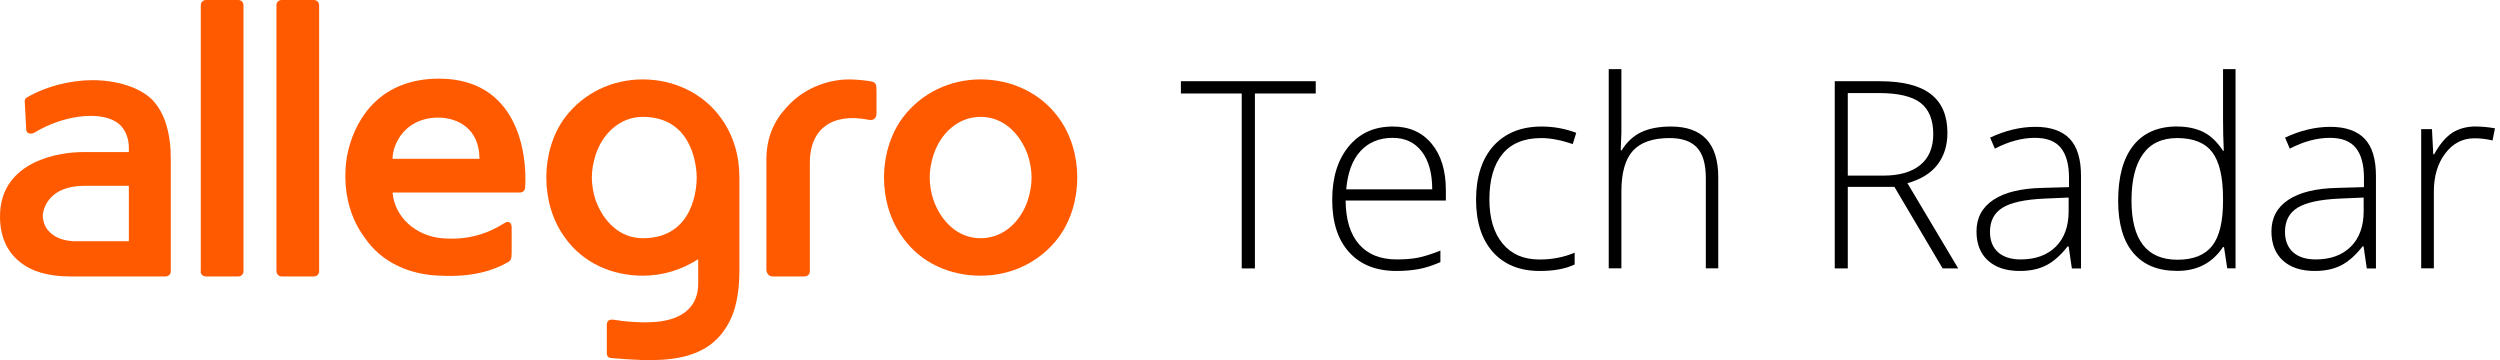 <?xml version="1.0" encoding="UTF-8"?><svg id="b" xmlns="http://www.w3.org/2000/svg" viewBox="0 0 333.71 48.07"><defs><style>.d{fill:#ff5a00;}</style></defs><g id="c"><path class="d" d="M130.9,36.8c4.1,0,7.9-1.8,10.4-5.1,1.7-2.3,2.5-5.2,2.5-8s-.8-5.7-2.5-8c-2.4-3.3-6.3-5.1-10.4-5.1s-7.9,1.8-10.4,5.1c-1.7,2.3-2.5,5.2-2.5,8s.8,5.7,2.5,8c2.4,3.4,6.3,5.1,10.4,5.1M124.6,20.7c.9-2.8,3.2-5.1,6.3-5.1s5.3,2.3,6.3,5.1c.3.9.5,2,.5,3s-.2,2.1-.5,3c-.9,2.8-3.2,5.1-6.3,5.1s-5.3-2.3-6.3-5.1c-.3-.9-.5-2-.5-3s.2-2.1.5-3"/><path class="d" d="M37.6,36.9h4.3c.4,0,.7-.3.7-.7V.7c0-.4-.3-.7-.7-.7h-4.3c-.4,0-.7.3-.7.7v35.4c0,.5.3.8.7.8"/><path class="d" d="M27.5,36.9h4.3c.4,0,.7-.3.7-.7V.7c0-.4-.3-.7-.7-.7h-4.3c-.4,0-.7.3-.7.7v35.4c-.1.5.3.8.7.8"/><path class="d" d="M103.1,36.9h4.3c.4,0,.7-.3.7-.7v-14.5c0-4.5,3-6.7,7.9-5.7.6.1,1-.2,1-.9v-3c0-.8-.1-1.1-.6-1.2-.8-.2-2.5-.3-3-.3-3.1,0-6,1.3-7.9,3.2-1.4,1.4-3.2,3.6-3.2,7.5v14.8c.1.5.4.8.8.8"/><path class="d" d="M85.8,36.8c2.7,0,5.2-.8,7.4-2.2v3.2c0,4.3-3.8,5.1-6.2,5.2-1.6.1-3.9-.1-4.9-.3-.7-.1-1.1,0-1.1.7v3.8c0,.3.2.6.7.6,5.6.5,9.3.4,12.2-1.2,2-1.1,3.4-3,4.1-5.2.5-1.6.7-3.5.7-5.2v-12.5c0-2.9-.8-5.7-2.5-8-2.4-3.3-6.3-5.1-10.4-5.1s-7.9,1.8-10.4,5.1c-3.3,4.5-3.3,11.5,0,16,2.4,3.4,6.3,5.1,10.4,5.1M79.5,20.7c.9-2.8,3.2-5.1,6.3-5.1,6.9,0,7.2,7.1,7.2,8.1s-.2,8.1-7.2,8.1c-3.1,0-5.3-2.3-6.3-5.1-.3-.9-.5-2-.5-3s.2-2.1.5-3"/><path class="d" d="M58.8,36.8c4.1.2,6.9-.6,9-1.8.4-.2.5-.5.5-1.3v-3.3c0-.7-.4-1-1-.6-2.2,1.4-4.9,2.3-8.3,2-3.4-.3-6.3-2.7-6.6-6.1h17c.4,0,.7-.3.7-.7.3-4.7-1.1-14.5-11.5-14.5-7.7,0-11,5.1-12.1,9.5-.3,1.2-.4,2.4-.4,3.6,0,2.8.8,5.7,2.5,8,2.3,3.5,6.2,5.1,10.2,5.2M58.5,15.7c2.5,0,5.5,1.4,5.5,5.5h-11.6c0-1.9,1.6-5.5,6.1-5.5"/><path class="d" d="M2.7,35c1.6,1.3,3.9,1.9,6.7,1.9h12.7c.4,0,.7-.3.7-.7v-15c0-3.4-.8-6.1-2.4-7.8-1.7-1.8-5-2.7-8-2.7s-6.2.8-8.8,2.3c-.2.1-.3.3-.3.5l.2,3.8c0,.5.6.7,1.1.4,3.8-2.3,8.3-2.8,10.6-1.6,1.6.8,2,2.5,2,3.6v.6h-6.2c-2.7,0-11,1-11,8.6,0,2.6.9,4.7,2.7,6.1M11.3,24.8h5.9v7.4h-7.5c-1-.1-1.9-.3-2.7-.9-.9-.7-1.2-1.4-1.3-2.5.1-1.3,1.1-4,5.6-4"/><path d="M167.51,35.83h-1.76V12.48h-8.12v-1.64h18v1.64h-8.12v23.34Z"/><path d="M186.41,36.17c-2.7,0-4.81-.83-6.32-2.5-1.51-1.66-2.26-3.99-2.26-6.99s.73-5.33,2.19-7.12c1.46-1.78,3.42-2.67,5.9-2.67,2.19,0,3.91.76,5.18,2.29,1.27,1.53,1.9,3.6,1.9,6.22v1.37h-13.38c.02,2.55.62,4.5,1.79,5.84,1.17,1.34,2.84,2.02,5.02,2.02,1.06,0,1.99-.07,2.79-.22.8-.15,1.82-.47,3.05-.96v1.54c-1.05.46-2.02.77-2.9.93s-1.87.25-2.94.25ZM185.91,18.4c-1.79,0-3.22.59-4.31,1.77-1.08,1.18-1.71,2.88-1.9,5.1h11.48c0-2.15-.47-3.84-1.4-5.05-.93-1.21-2.23-1.82-3.88-1.82Z"/><path d="M205.53,36.17c-2.66,0-4.73-.84-6.24-2.51-1.5-1.68-2.26-4.01-2.26-7.01s.78-5.47,2.34-7.19c1.56-1.71,3.7-2.57,6.41-2.57,1.61,0,3.14.28,4.62.84l-.46,1.5c-1.61-.54-3-.8-4.19-.8-2.28,0-4.01.7-5.18,2.11-1.17,1.41-1.76,3.43-1.76,6.08,0,2.51.59,4.47,1.76,5.89,1.17,1.42,2.81,2.13,4.92,2.13,1.69,0,3.25-.3,4.7-.91v1.57c-1.19.58-2.74.87-4.67.87Z"/><path d="M227.7,35.83v-12.05c0-1.87-.39-3.23-1.18-4.08-.79-.85-2-1.27-3.66-1.27-2.22,0-3.85.56-4.88,1.68s-1.55,2.94-1.55,5.46v10.25h-1.69V9.23h1.69v8.46l-.09,2.38h.12c.7-1.12,1.57-1.93,2.63-2.43,1.06-.5,2.38-.75,3.95-.75,4.21,0,6.32,2.26,6.32,6.78v12.15h-1.67Z"/><path d="M246.65,24.94v10.89h-1.74V10.84h5.95c3.1,0,5.39.57,6.87,1.72,1.48,1.14,2.22,2.87,2.22,5.17,0,1.67-.44,3.09-1.32,4.24-.88,1.15-2.22,1.98-4.02,2.48l6.78,11.38h-2.08l-6.44-10.89h-6.2ZM246.65,23.44h4.77c2.11,0,3.74-.47,4.9-1.41,1.16-.94,1.74-2.33,1.74-4.16s-.57-3.29-1.71-4.15c-1.14-.87-3-1.3-5.57-1.3h-4.13v11.02Z"/><path d="M276.56,35.83l-.43-2.94h-.14c-.93,1.2-1.89,2.04-2.88,2.54-.99.5-2.15.74-3.5.74-1.82,0-3.24-.47-4.26-1.4-1.01-.93-1.52-2.23-1.52-3.88,0-1.81.75-3.22,2.26-4.22,1.51-1,3.69-1.53,6.55-1.59l3.54-.1v-1.23c0-1.77-.36-3.1-1.08-4-.72-.9-1.87-1.35-3.47-1.35-1.72,0-3.5.48-5.35,1.44l-.63-1.47c2.04-.96,4.06-1.44,6.05-1.44s3.56.53,4.57,1.59c1.01,1.06,1.51,2.71,1.51,4.96v12.36h-1.25ZM269.72,34.63c1.98,0,3.55-.57,4.69-1.7,1.14-1.13,1.72-2.71,1.72-4.73v-1.83l-3.25.14c-2.61.12-4.47.53-5.58,1.22-1.11.69-1.67,1.76-1.67,3.22,0,1.16.36,2.07,1.07,2.71.71.64,1.72.97,3.02.97Z"/><path d="M290.62,16.89c1.34,0,2.51.25,3.49.73.98.49,1.86,1.33,2.63,2.51h.1c-.07-1.44-.1-2.84-.1-4.22v-6.68h1.67v26.59h-1.11l-.43-2.84h-.14c-1.41,2.12-3.44,3.18-6.08,3.18s-4.52-.8-5.88-2.39c-1.36-1.59-2.03-3.92-2.03-6.97,0-3.21.67-5.67,2.02-7.37,1.34-1.7,3.3-2.55,5.86-2.55ZM290.62,18.43c-2.03,0-3.55.71-4.57,2.14-1.02,1.42-1.53,3.49-1.53,6.2,0,5.26,2.04,7.9,6.14,7.9,2.1,0,3.63-.61,4.61-1.83.98-1.22,1.47-3.23,1.47-6.03v-.29c0-2.87-.48-4.94-1.44-6.2s-2.52-1.89-4.67-1.89Z"/><path d="M315.93,35.83l-.43-2.94h-.14c-.93,1.2-1.89,2.04-2.88,2.54-.99.5-2.15.74-3.5.74-1.82,0-3.24-.47-4.26-1.4-1.01-.93-1.52-2.23-1.52-3.88,0-1.81.75-3.22,2.26-4.22,1.51-1,3.69-1.53,6.55-1.59l3.54-.1v-1.23c0-1.77-.36-3.1-1.08-4-.72-.9-1.87-1.35-3.47-1.35-1.72,0-3.5.48-5.35,1.44l-.63-1.47c2.04-.96,4.06-1.44,6.05-1.44s3.56.53,4.57,1.59c1.01,1.06,1.51,2.71,1.51,4.96v12.36h-1.25ZM309.1,34.63c1.98,0,3.55-.57,4.69-1.7,1.14-1.13,1.72-2.71,1.72-4.73v-1.83l-3.25.14c-2.61.12-4.47.53-5.58,1.22-1.11.69-1.67,1.76-1.67,3.22,0,1.16.36,2.07,1.07,2.71.71.64,1.72.97,3.02.97Z"/><path d="M330.51,16.89c.79,0,1.63.08,2.53.24l-.33,1.62c-.77-.19-1.58-.29-2.41-.29-1.58,0-2.88.67-3.9,2.02-1.01,1.34-1.52,3.04-1.52,5.09v10.25h-1.69v-18.58h1.44l.17,3.35h.12c.76-1.37,1.58-2.33,2.44-2.88.87-.55,1.91-.83,3.14-.83Z"/></g></svg>